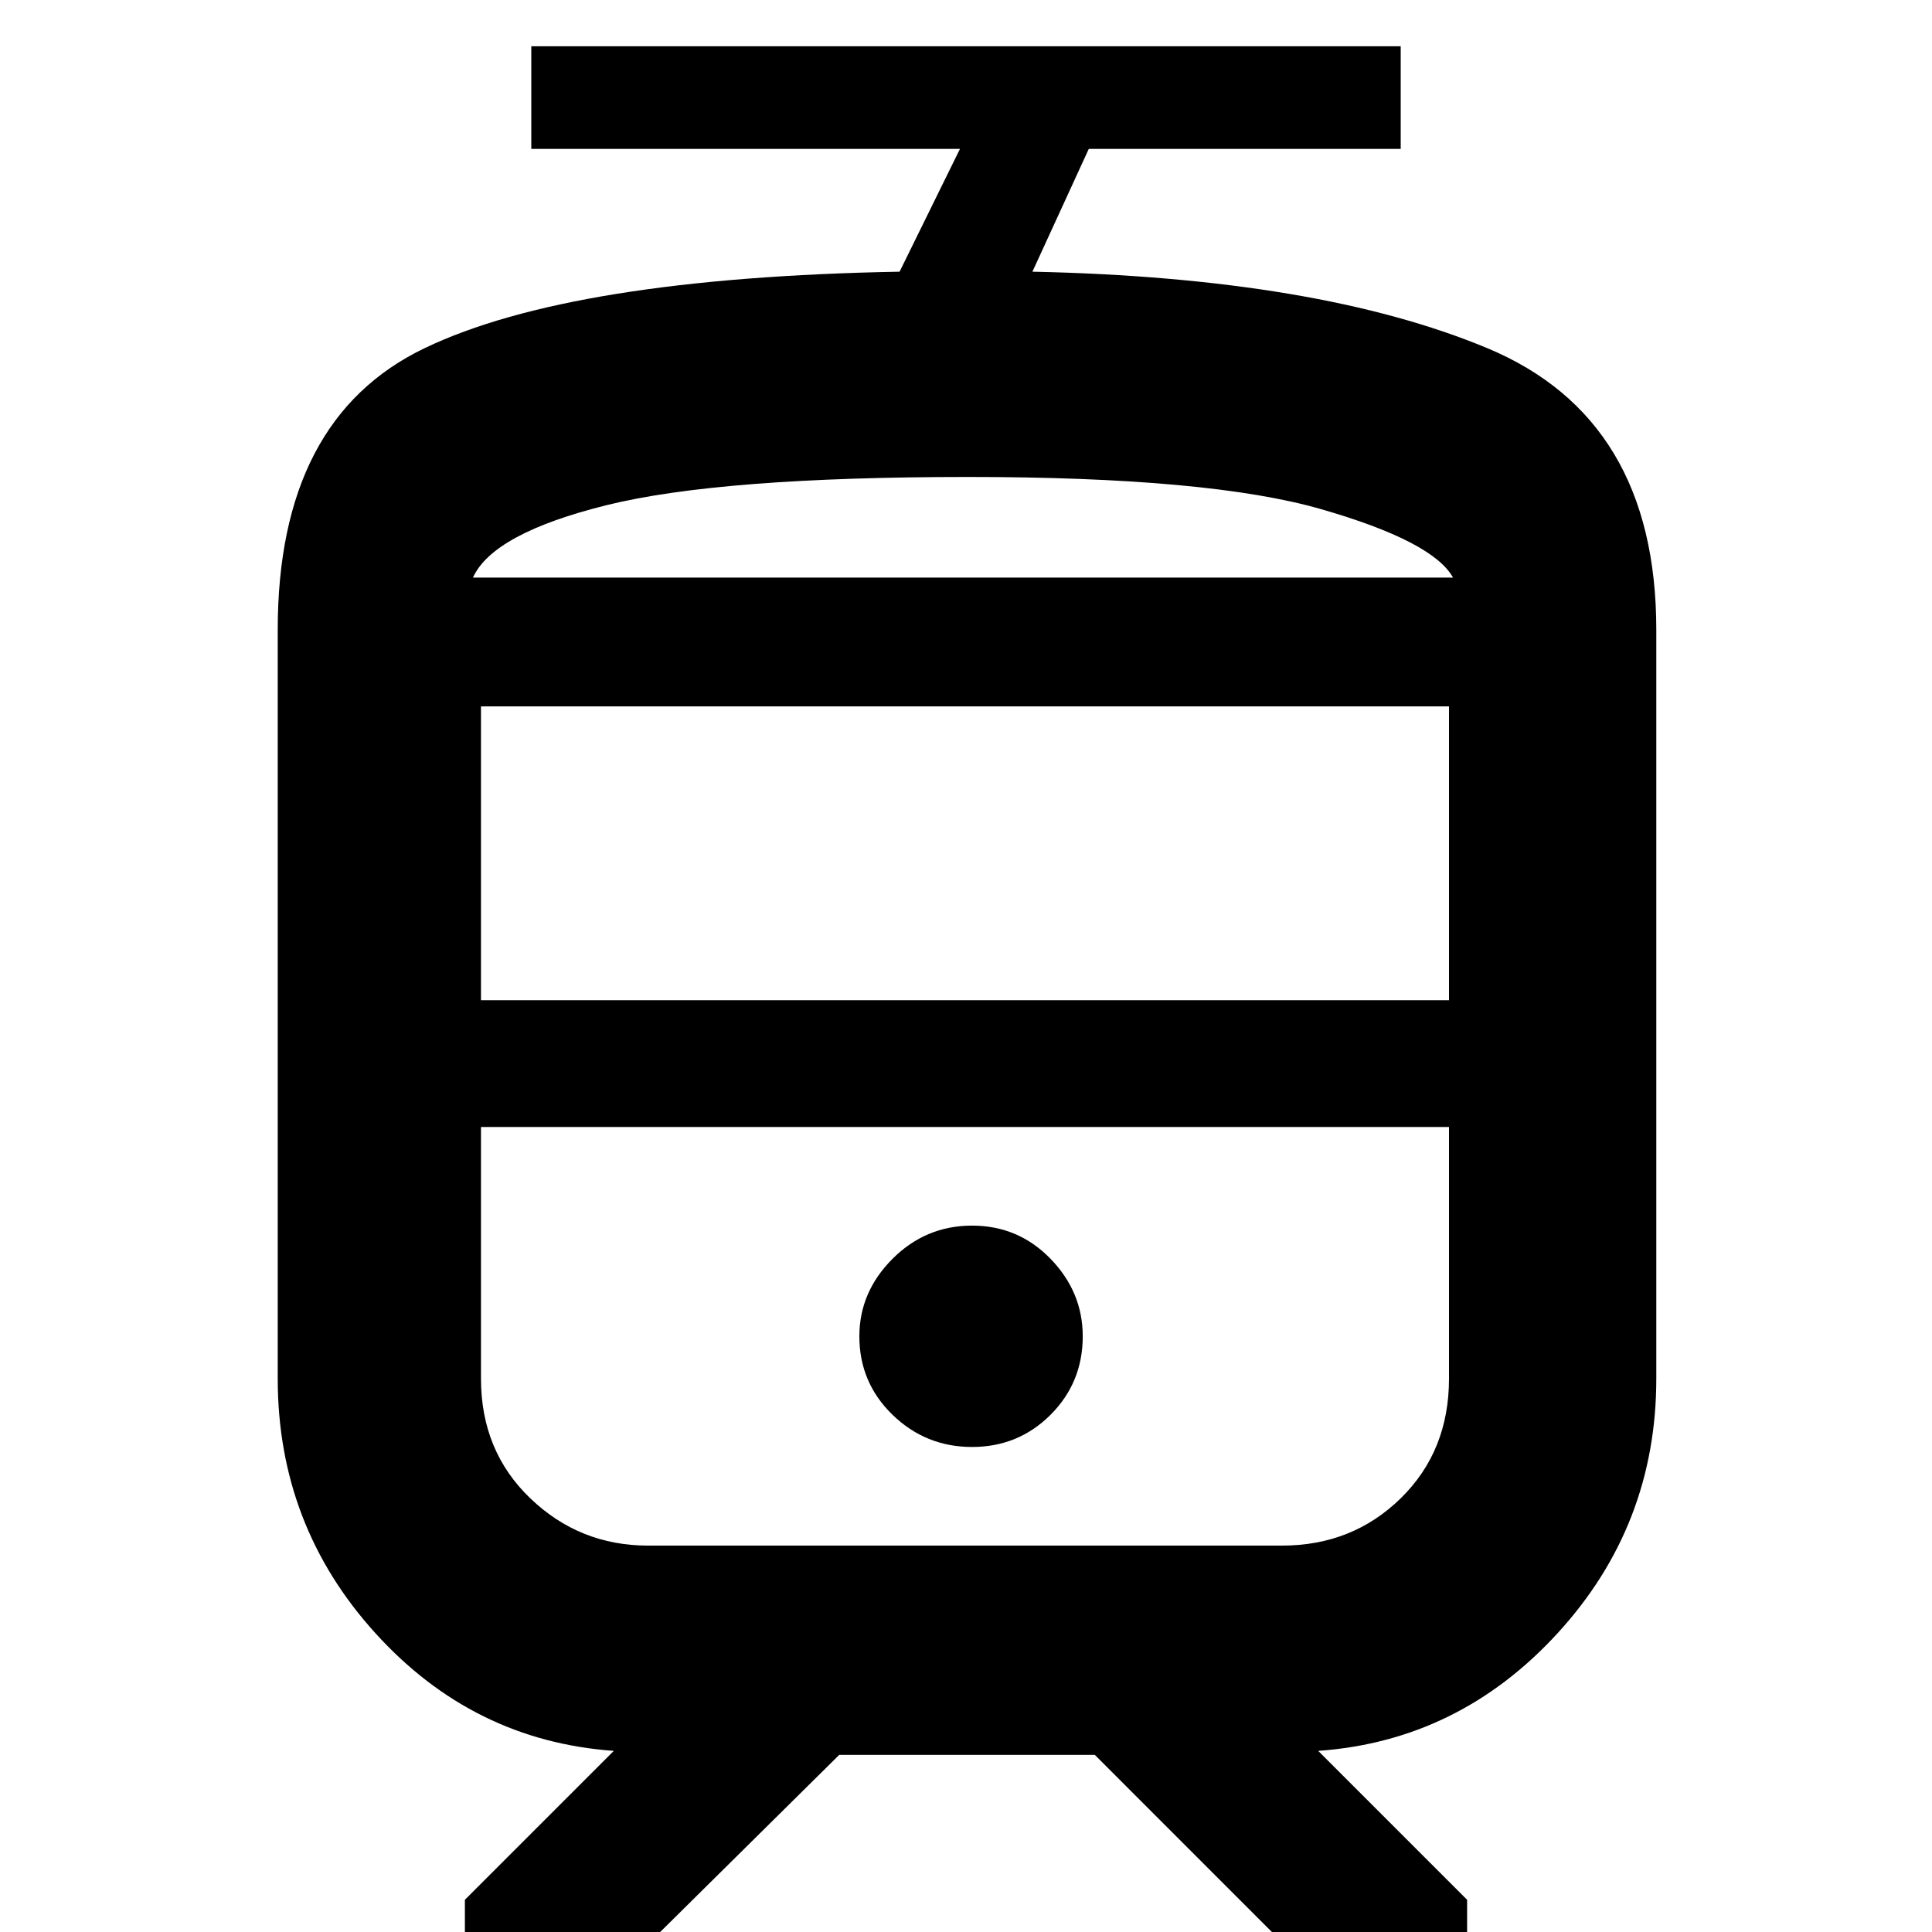 <svg xmlns="http://www.w3.org/2000/svg" height="40" width="40"><path d="M5.75 28.542v-15.5q0-4.375 3.042-5.834 3.041-1.458 9.833-1.583l1.25-2.542H11V.958h18v2.125h-6.458l-1.167 2.542q5.917.125 9.417 1.583 3.5 1.459 3.5 5.834v15.5q0 3.041-2.042 5.27-2.042 2.23-4.958 2.438l3.083 3.083v.792h-3.917l-3.791-3.792h-5.292l-3.833 3.792H9.625v-.792l3.083-3.083q-2.916-.208-4.937-2.438-2.021-2.229-2.021-5.27Zm20.792-5.209H9.958 30h-3.458Zm-6.417 6.625q.958 0 1.625-.666.667-.667.667-1.625 0-.917-.667-1.605-.667-.687-1.625-.687t-1.646.687q-.687.688-.687 1.605 0 .958.687 1.625.688.666 1.646.666Zm-.083-18h10.041H9.792h10.25Zm-10.084 8.75H30v-6.083H9.958ZM13.417 32h13.125Q28 32 29 31.021q1-.979 1-2.479v-5.209H9.958v5.209q0 1.5 1.021 2.479Q12 32 13.417 32Zm6.625-22.125q-5.125 0-7.48.583-2.354.584-2.77 1.5h20.291q-.416-.75-2.729-1.416-2.312-.667-7.312-.667Z"/></svg>